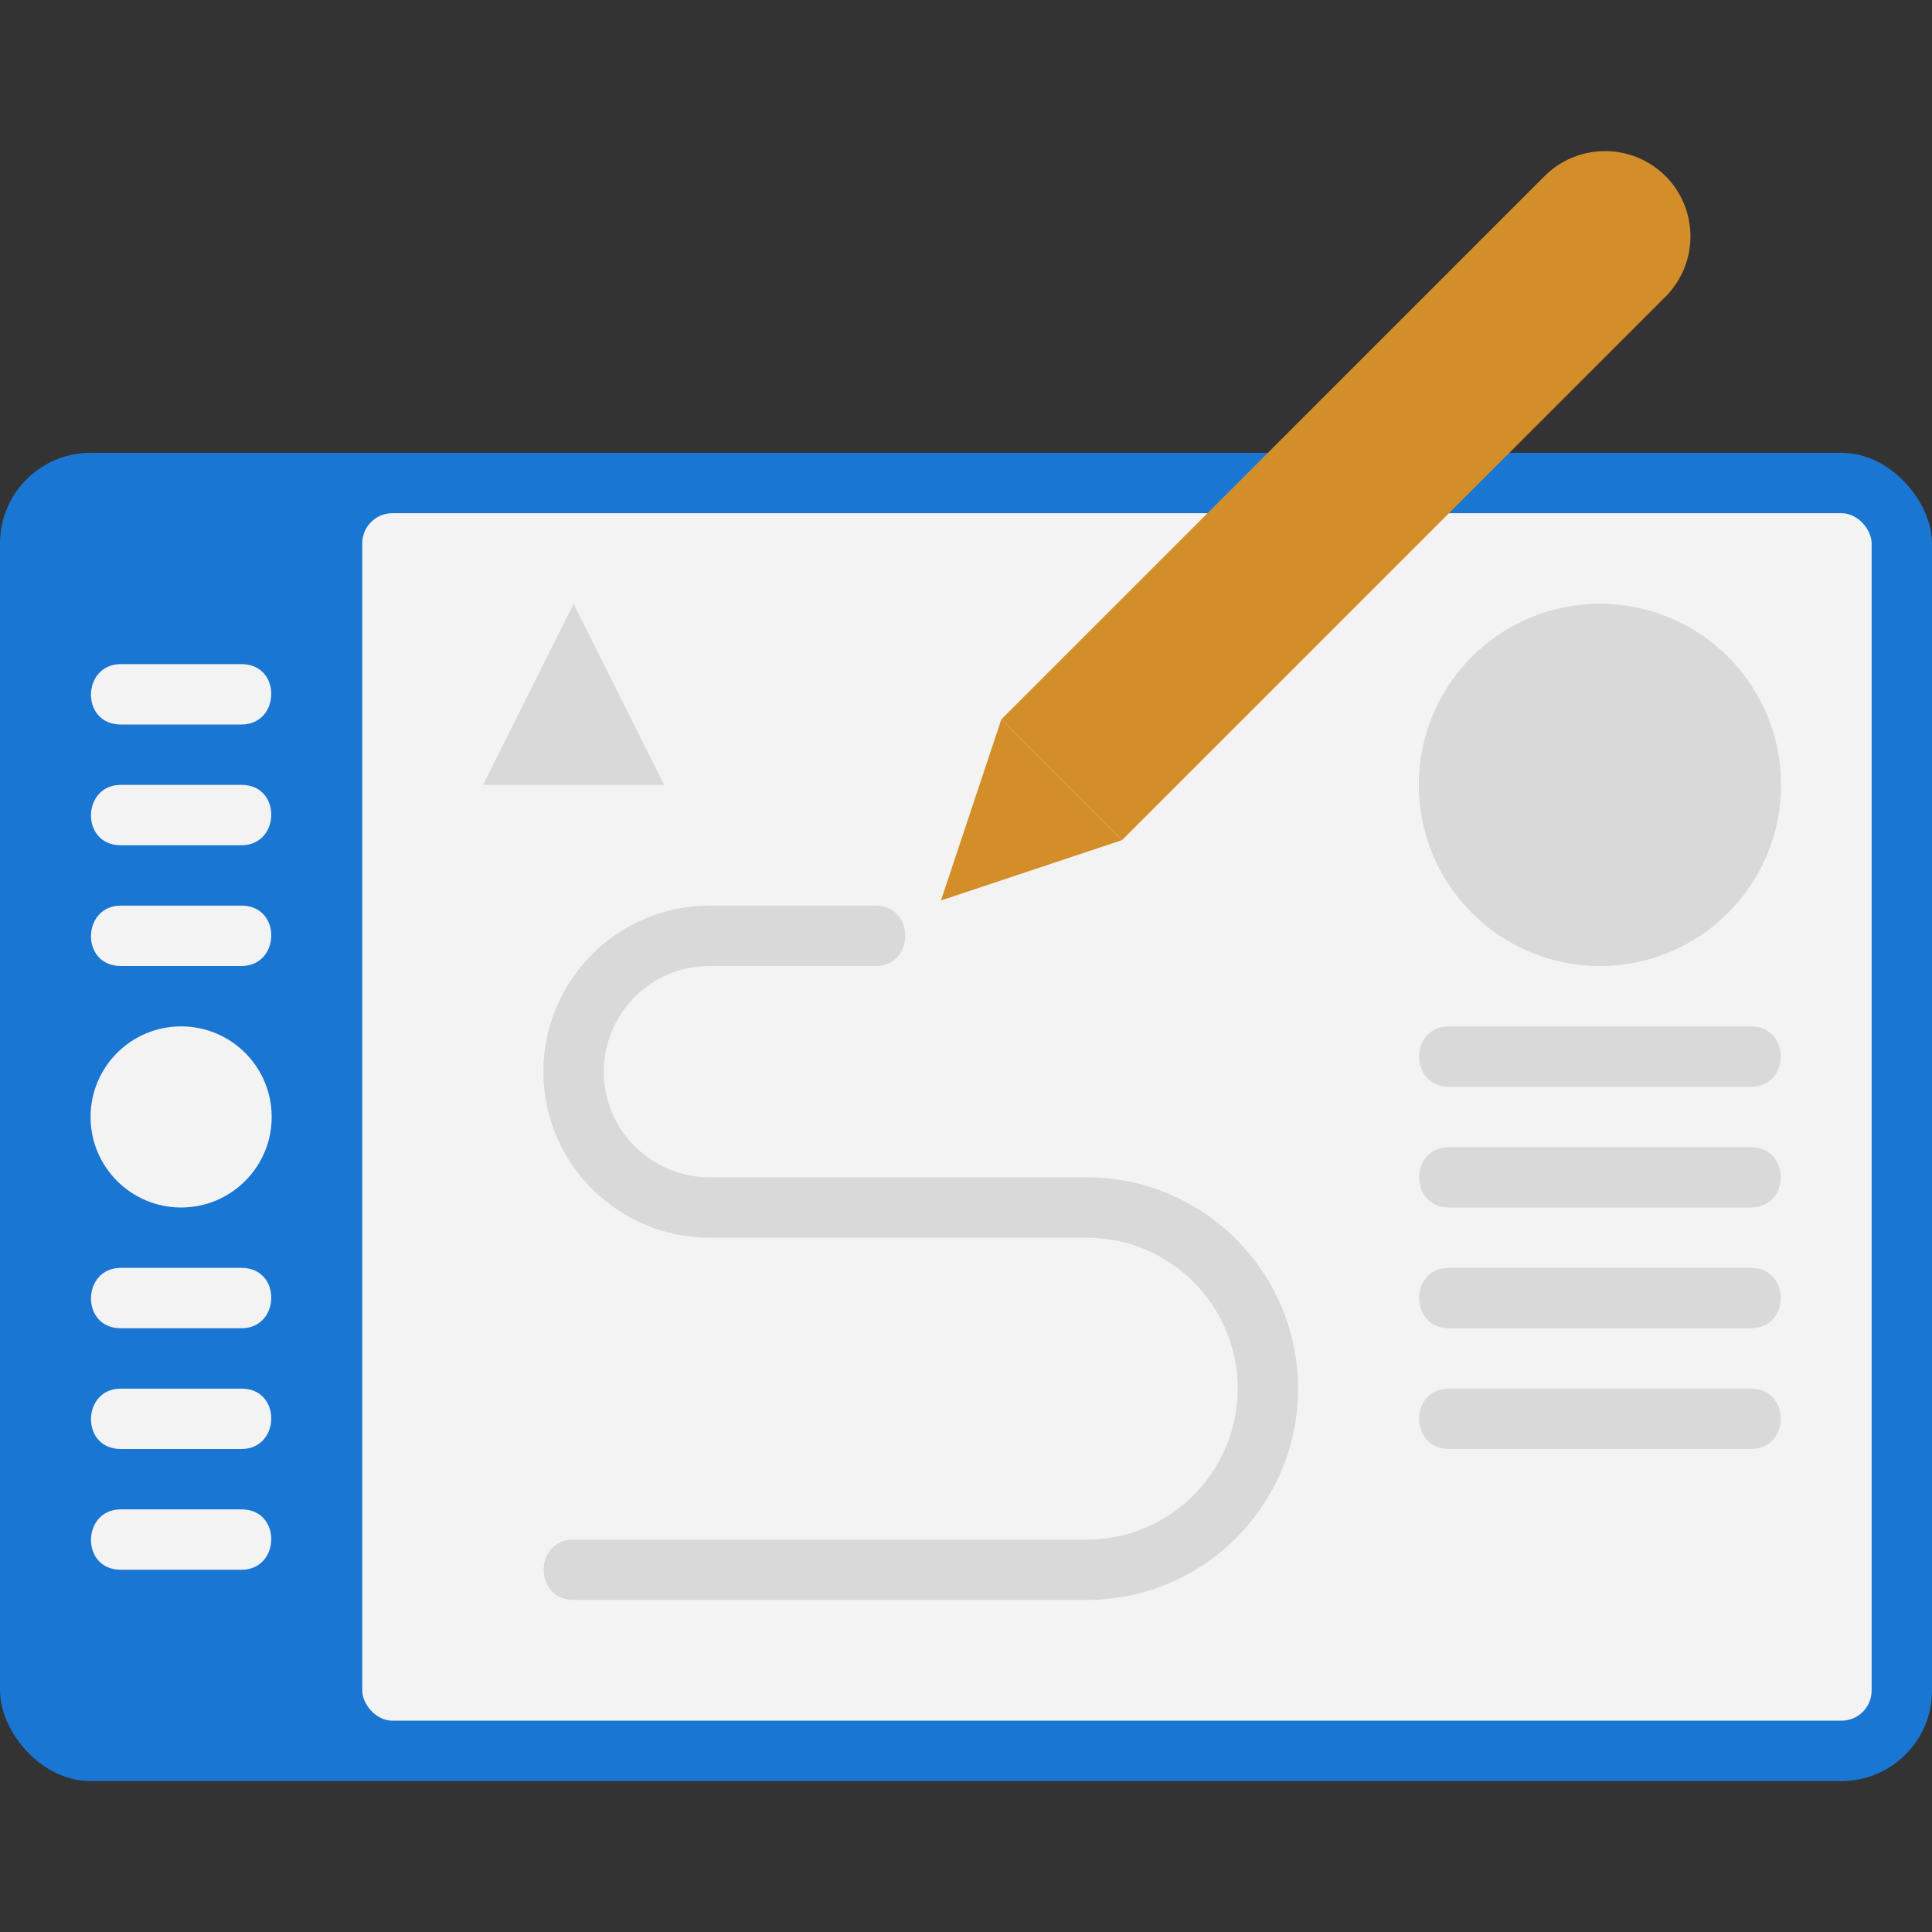<svg xmlns="http://www.w3.org/2000/svg" xmlns:xlink="http://www.w3.org/1999/xlink" viewBox="0 0 64 64" xmlns:v="https://vecta.io/nano"><rect x="0" y="0" width="64" height="64" fill="#333333" stroke="none"/><rect y="15" width="64" height="44" rx="3" fill="#1976d2"/><g fill="#f3f3f3"><rect x="12" y="17" width="50" height="40" rx="1"/><circle cx="6" cy="37" r="3"/><path d="M8 32H4c-1.34 0-1.29-2 0-2h4c1.34 0 1.29 2 0 2zm0-4H4c-1.34 0-1.29-2 0-2h4c1.34 0 1.29 2 0 2zm0-4H4c-1.34 0-1.29-2 0-2h4c1.34 0 1.29 2 0 2zm0 28H4c-1.34 0-1.29-2 0-2h4c1.34 0 1.29 2 0 2zm0-4H4c-1.34 0-1.29-2 0-2h4c1.34 0 1.29 2 0 2zm0-4H4c-1.34 0-1.29-2 0-2h4c1.34 0 1.29 2 0 2z"/></g><g fill="#d38e2a"><path d="M55.17 5.83a2.83 2.83 0 0 1 0 4l-18 18-4-4 18-18a2.84 2.84 0 0 1 4 0z"/><path d="M33.17 23.83l-2 6 6-2"/></g><g fill="#d9d9d9"><path d="M36,53H19c-1.32,0-1.32-2,0-2h17c2.76,0,5-2.24,5-5s-2.24-5-5-5h-12.5c-3.03,0-5.5-2.47-5.5-5.5s2.47-5.5,5.5-5.5h5.5c1.32,0,1.32,2,0,2h-5.5c-1.93,0-3.5,1.57-3.5,3.5s1.57,3.5,3.5,3.5h12.5c3.86,0,7,3.14,7,7s-3.14,7-7,7Z"/><circle cx="53" cy="26" r="6"/><use xlink:href="#B"/><use xlink:href="#B" y="4"/><use xlink:href="#B" y="8"/><use xlink:href="#B" y="12"/><path d="M19 20l-3 6h6l-3-6z"/></g><defs ><path id="B" d="M58 36H48c-1.32 0-1.32-2 0-2h10c1.32 0 1.32 2 0 2z"/></defs></svg>